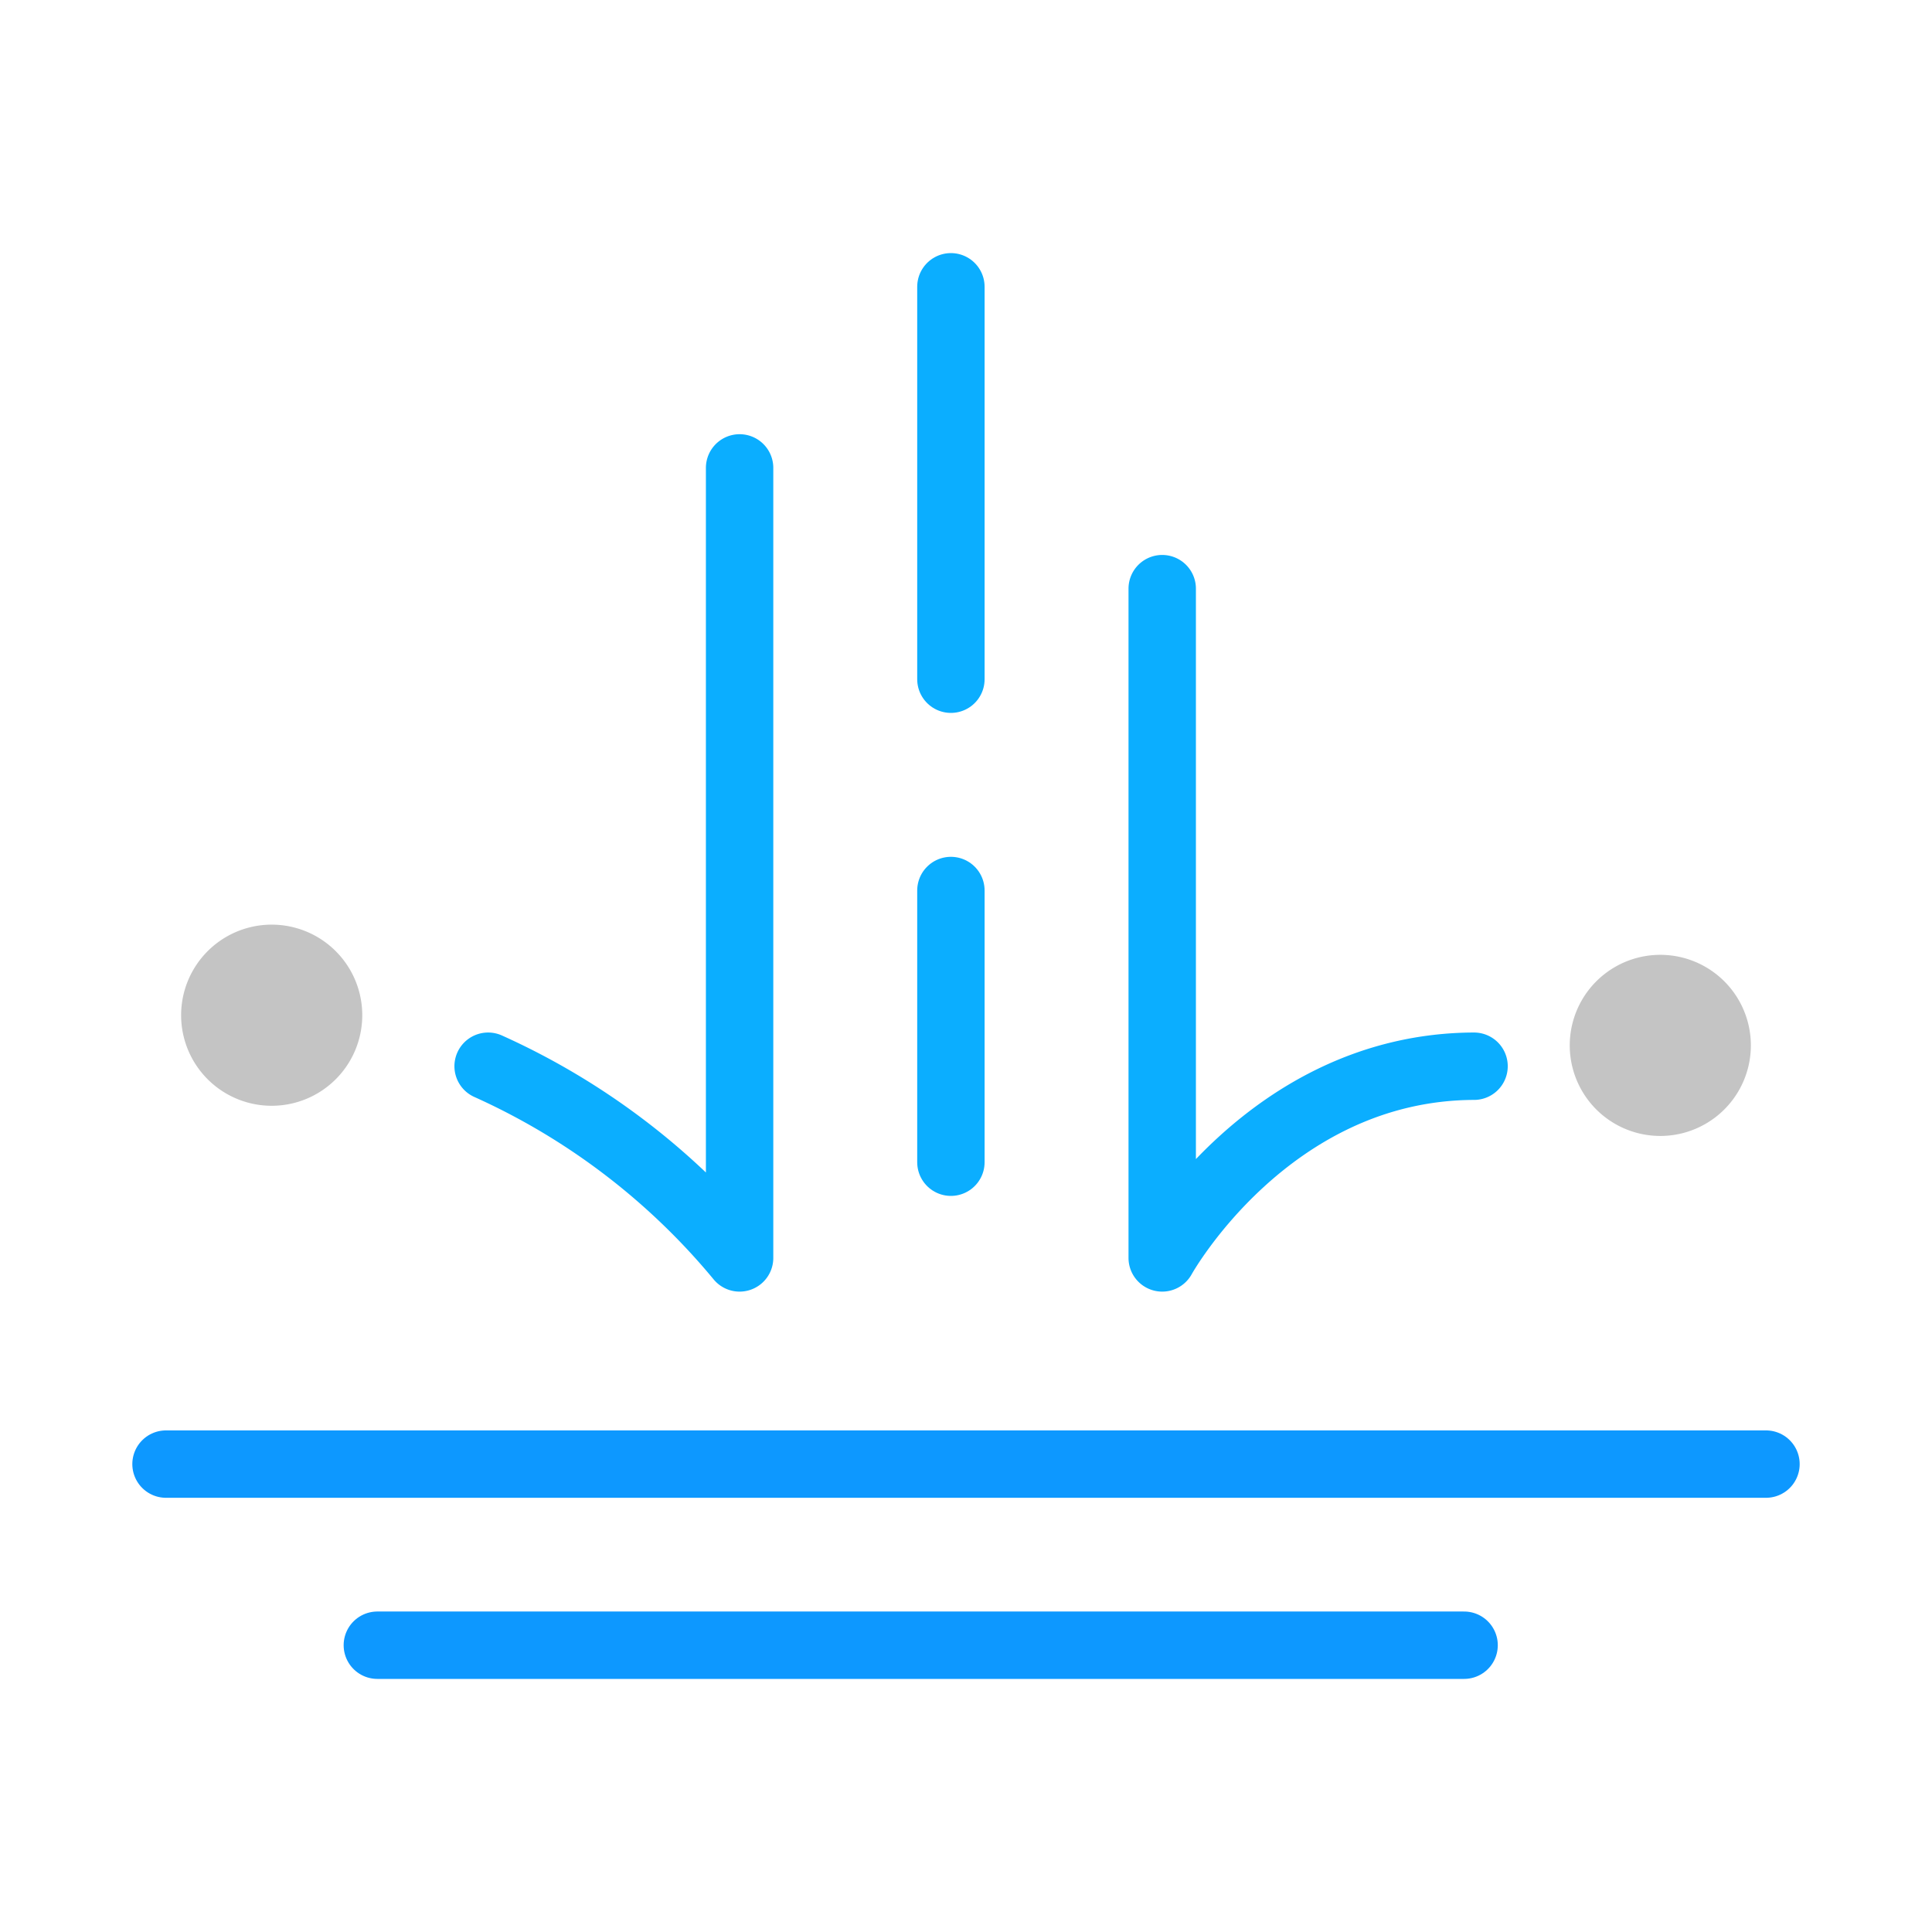 <svg width="86" height="86" fill="none" xmlns="http://www.w3.org/2000/svg"><path d="M73.906 50.565a4.031 4.031 0 100-8.062 4.031 4.031 0 000 8.062z" fill="#C4C4C4"/><path d="M7.39 65.172h71.22m-61.813 8.062h48.375" stroke="#0D98FF" stroke-width="3" stroke-linecap="round" stroke-linejoin="round"/><path d="M32.922 20.828v35.166a31.054 31.054 0 00-11.194-8.533m30.006-21.258v29.791s4.703-8.506 13.881-8.533" stroke="#0BAEFF" stroke-width="3" stroke-linecap="round" stroke-linejoin="round"/><path d="M12.094 49.222a4.031 4.031 0 100-8.063 4.031 4.031 0 000 8.063z" fill="#C4C4C4"/><path d="M42.328 12.766v17.468m0 9.406v12.094" stroke="#0BAEFF" stroke-width="3" stroke-linecap="round" stroke-linejoin="round"/></svg>